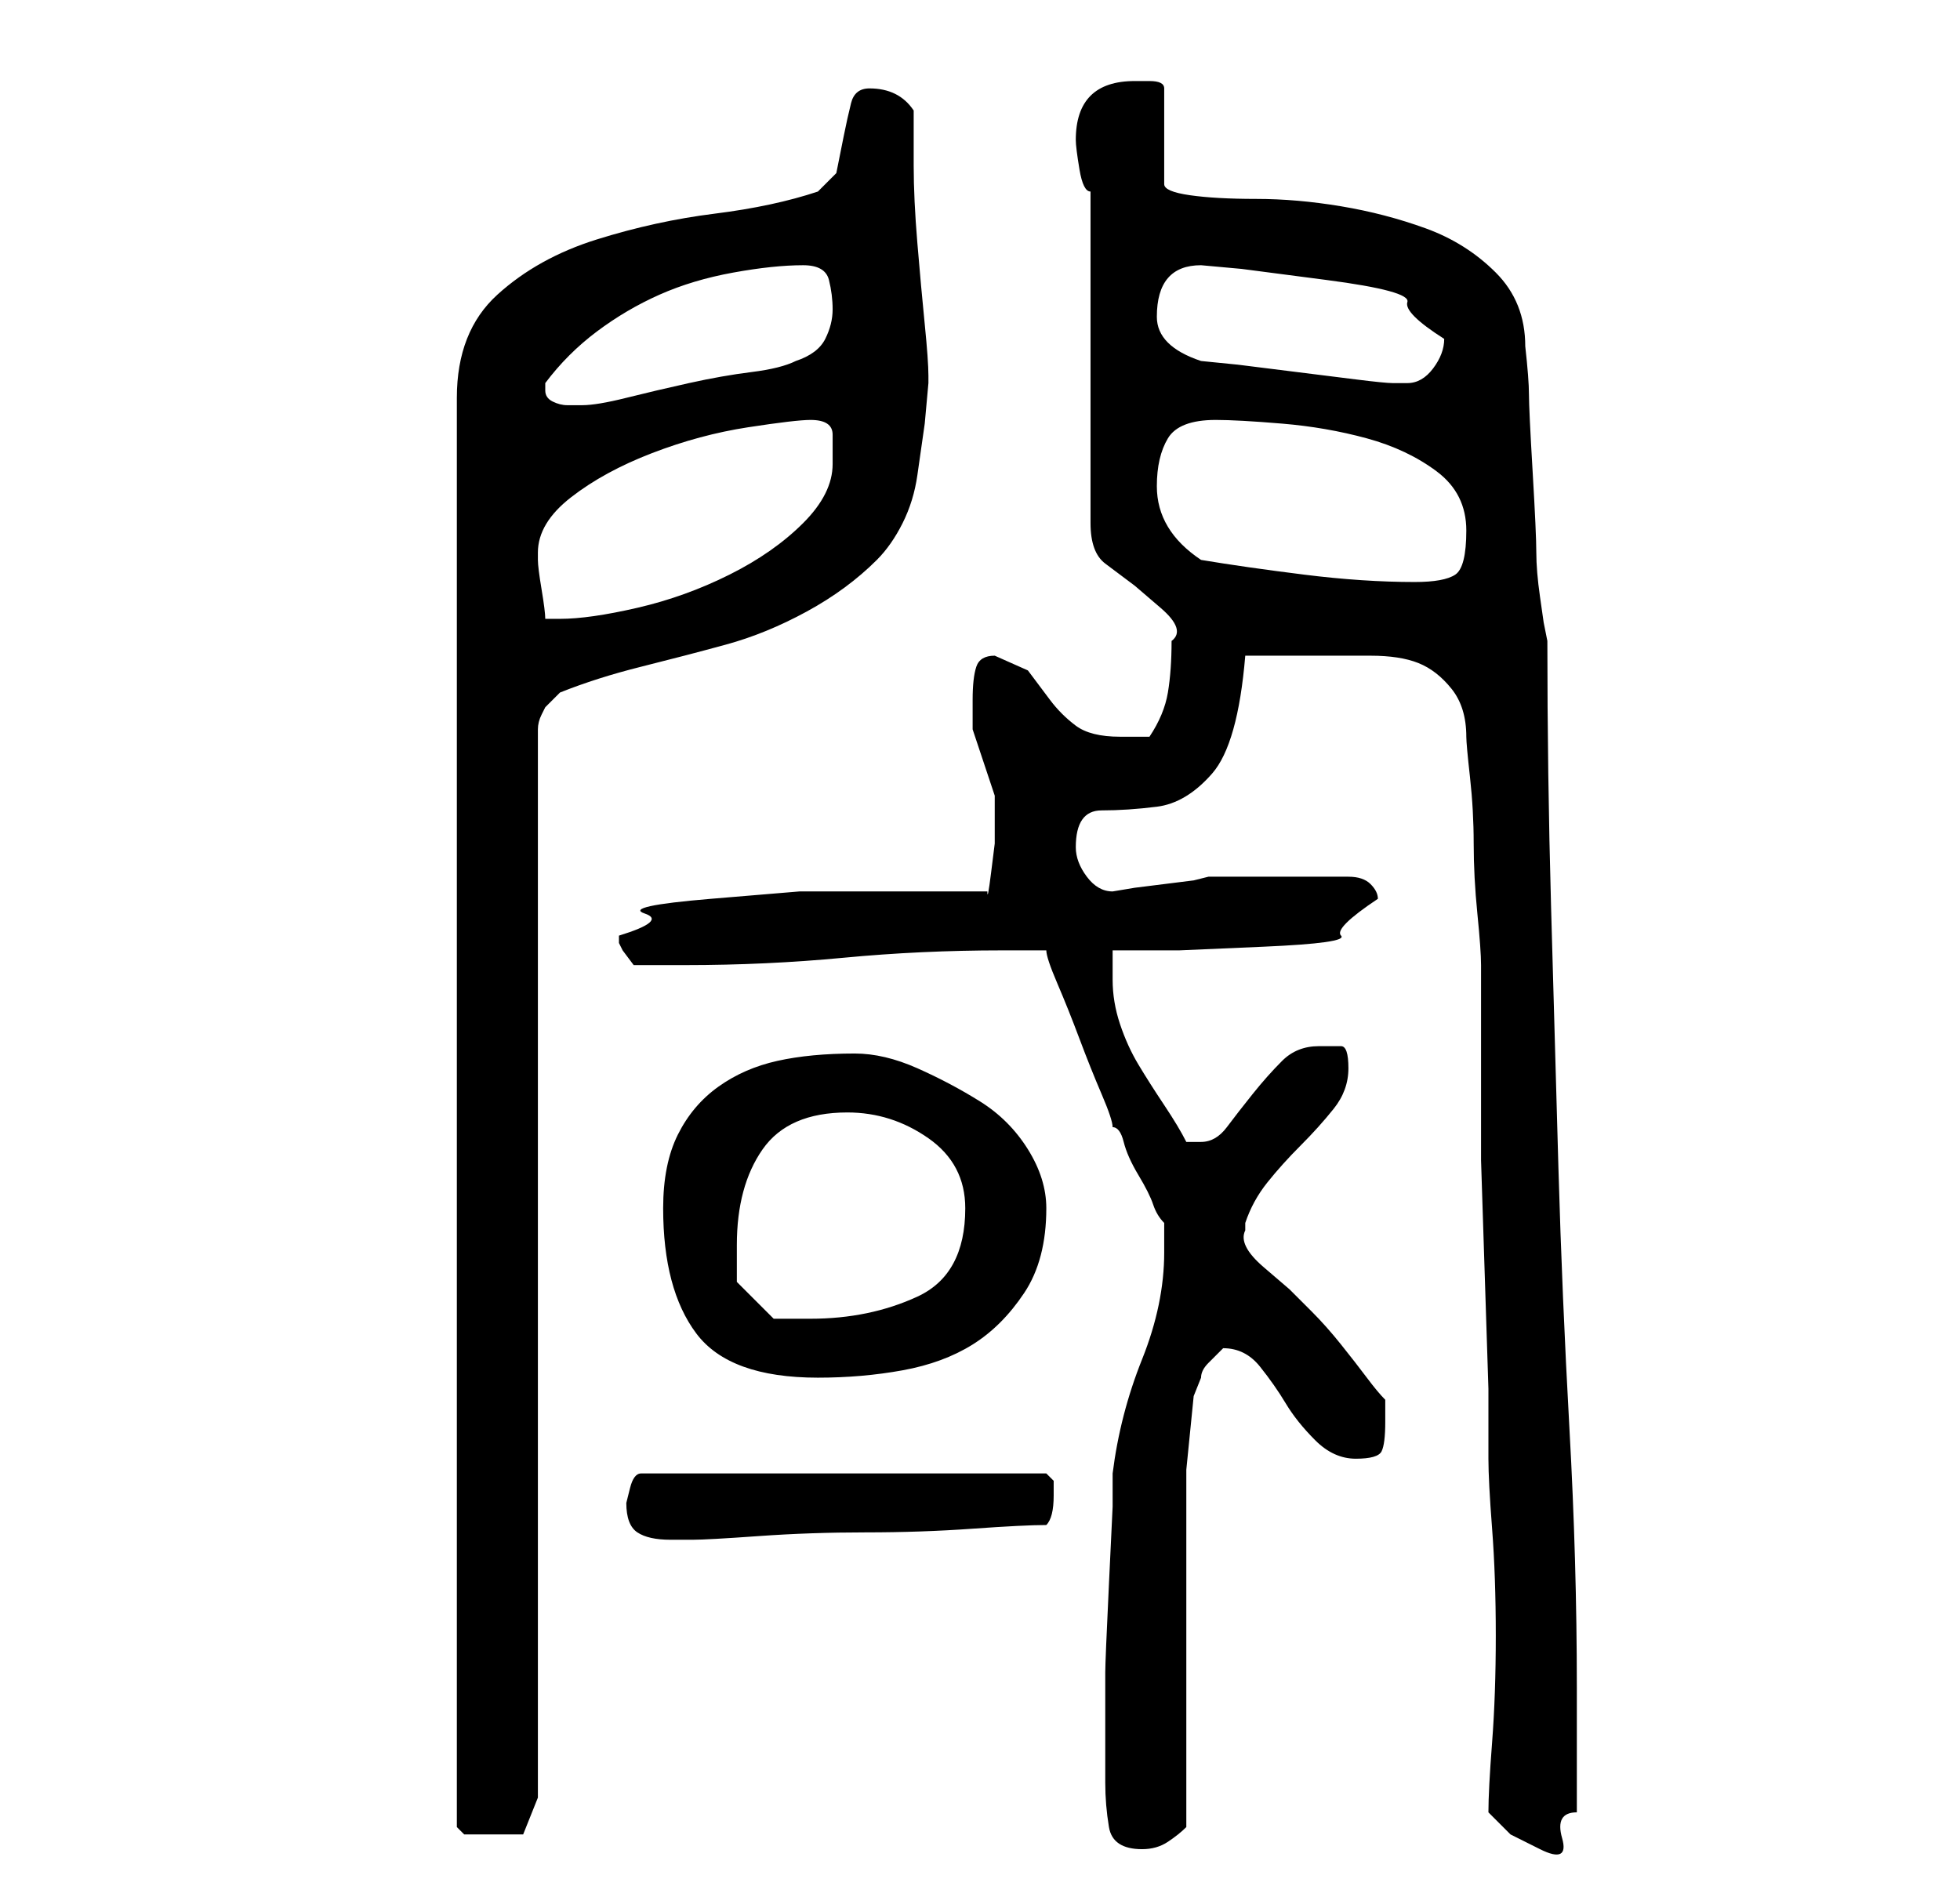 <?xml version="1.0" standalone="no"?>
<!DOCTYPE svg PUBLIC "-//W3C//DTD SVG 1.1//EN" "http://www.w3.org/Graphics/SVG/1.1/DTD/svg11.dtd" >
<svg xmlns="http://www.w3.org/2000/svg" xmlns:xlink="http://www.w3.org/1999/xlink" version="1.1" viewBox="-10 0 266 256">
   <path fill="currentColor"
d="M140 242q0 3 0.5 6t4.5 3q2 0 3.5 -1t2.5 -2v-9.5v-13.5v-13.5v-8.5v-3.5t0.5 -5t0.5 -5t1 -2.5q0 -1 1 -2l2 -2v0q3 0 5 2.5t3.5 5t4 5t5.5 2.5t3.5 -1t0.5 -4v-1v-2q-1 -1 -2.5 -3t-3.5 -4.5t-4 -4.5l-3 -3t-3.5 -3t-2.5 -5v-1q1 -3 3 -5.5t4.5 -5t4.5 -5t2 -5.5t-1 -3
h-3q-3 0 -5 2t-4 4.5t-3.5 4.5t-3.5 2h-1.5h-0.5q-1 -2 -3 -5t-3.5 -5.5t-2.5 -5.5t-1 -6v-1.5v-2.5h9t11.5 -0.5t10.5 -1.5t5 -5q0 -1 -1 -2t-3 -1h-9h-10l-2 0.5t-4 0.5t-4 0.5t-3 0.5q-2 0 -3.5 -2t-1.5 -4q0 -5 3.5 -5t7.5 -0.5t7.5 -4.5t4.5 -16h9h8q4 0 6.5 1t4.5 3.5
t2 6.5q0 1 0.5 5.5t0.5 9t0.5 9.5t0.5 7v17v9.5t0.5 15.5t0.5 15.5v9.5q0 3 0.5 9.5t0.5 14.5t-0.5 14.5t-0.5 9.5l3 3t4 2t3 -1.5t2 -3.5v-17q0 -17 -1 -35t-1.5 -35.5t-1 -35.5t-0.5 -36l-0.5 -2.5t-0.5 -3.5t-0.5 -6t-0.5 -11t-0.5 -10.5t-0.5 -6.5q0 -6 -4 -10t-9.5 -6
t-11.5 -3t-11.5 -1t-9 -0.5t-3.5 -1.5v-13q0 -1 -2 -1h-2q-8 0 -8 8q0 1 0.5 4t1.5 3v45q0 4 2 5.5l4 3t3.5 3t1.5 4.5q0 4 -0.5 7t-2.5 6h-4q-4 0 -6 -1.5t-3.5 -3.5l-3 -4t-4.5 -2q-2 0 -2.5 1.5t-0.5 4.5v1.5v2.5l0.5 1.5l1 3l1 3l0.5 1.5v3v3.5t-0.5 4t-0.5 2.5h-4h-9.5
h-12t-12 1t-9 2t-3.5 3v1l0.5 1t1.5 2h7q11 0 21.5 -1t21.5 -1h2.5h3.5q0 1 1.5 4.5t3 7.5t3 7.5t1.5 4.5q1 0 1.5 2t2 4.5t2 4t1.5 2.5v4q0 7 -3 14.5t-4 15.5v4.5t-0.5 10.5t-0.5 12v9v6zM108 12q-2 0 -2.5 2t-1 4.5l-1 5t-2.5 2.5q-6 2 -14 3t-16 3.5t-13.5 7.5t-5.5 14
v194l0.5 0.5l0.5 0.5h2.5h2.5h2h1l2 -5v-145q0 -1 0.5 -2l0.5 -1l2 -2q5 -2 11 -3.5t11.5 -3t11 -4.5t9.5 -7q2 -2 3.5 -5t2 -6.5l1 -7t0.5 -5.5v-1q0 -2 -0.5 -7t-1 -11t-0.5 -10.5v-7.5q-2 -3 -6 -3zM75 204q0 3 1.5 4t4.5 1h1h2q2 0 9 -0.5t14.5 -0.5t14.5 -0.5t10 -0.5
q1 -1 1 -4v-2t-1 -1h-55q-1 0 -1.5 2zM80 164q0 11 4.5 17t16.5 6q6 0 11.5 -1t9.5 -3.5t7 -7t3 -11.5q0 -4 -2.5 -8t-6.5 -6.5t-8.5 -4.5t-8.5 -2q-6 0 -10.5 1t-8 3.5t-5.5 6.5t-2 10zM90 169q0 -8 3.5 -13t11.5 -5q6 0 11 3.5t5 9.5q0 9 -6.5 12t-14.5 3h-3h-2l-5 -5v-2
v-3zM63 75q0 -4 4.5 -7.5t11 -6t13 -3.5t8.5 -1q3 0 3 2v4q0 4 -4 8t-10 7t-12.5 4.5t-10.5 1.5h-2q0 -1 -0.5 -4t-0.5 -4v-1zM153 76q-3 -2 -4.5 -4.5t-1.5 -5.5q0 -4 1.5 -6.5t6.5 -2.5q3 0 9 0.5t11.5 2t9.5 4.5t4 8t-1.5 6t-5.5 1q-7 0 -15 -1t-14 -2zM64 53v-1
q3 -4 7 -7t8.5 -5t10 -3t9.5 -1q3 0 3.5 2t0.5 4t-1 4t-4 3q-2 1 -6 1.5t-8.5 1.5t-8.5 2t-6 1h-2q-1 0 -2 -0.5t-1 -1.5zM153 49q-3 -1 -4.5 -2.5t-1.5 -3.5q0 -7 6 -7l5.5 0.5t11.5 1.5t11 3t5 5q0 2 -1.5 4t-3.5 2h-2q-1 0 -5 -0.5l-8 -1l-8 -1t-5 -0.5z" />
</svg>
